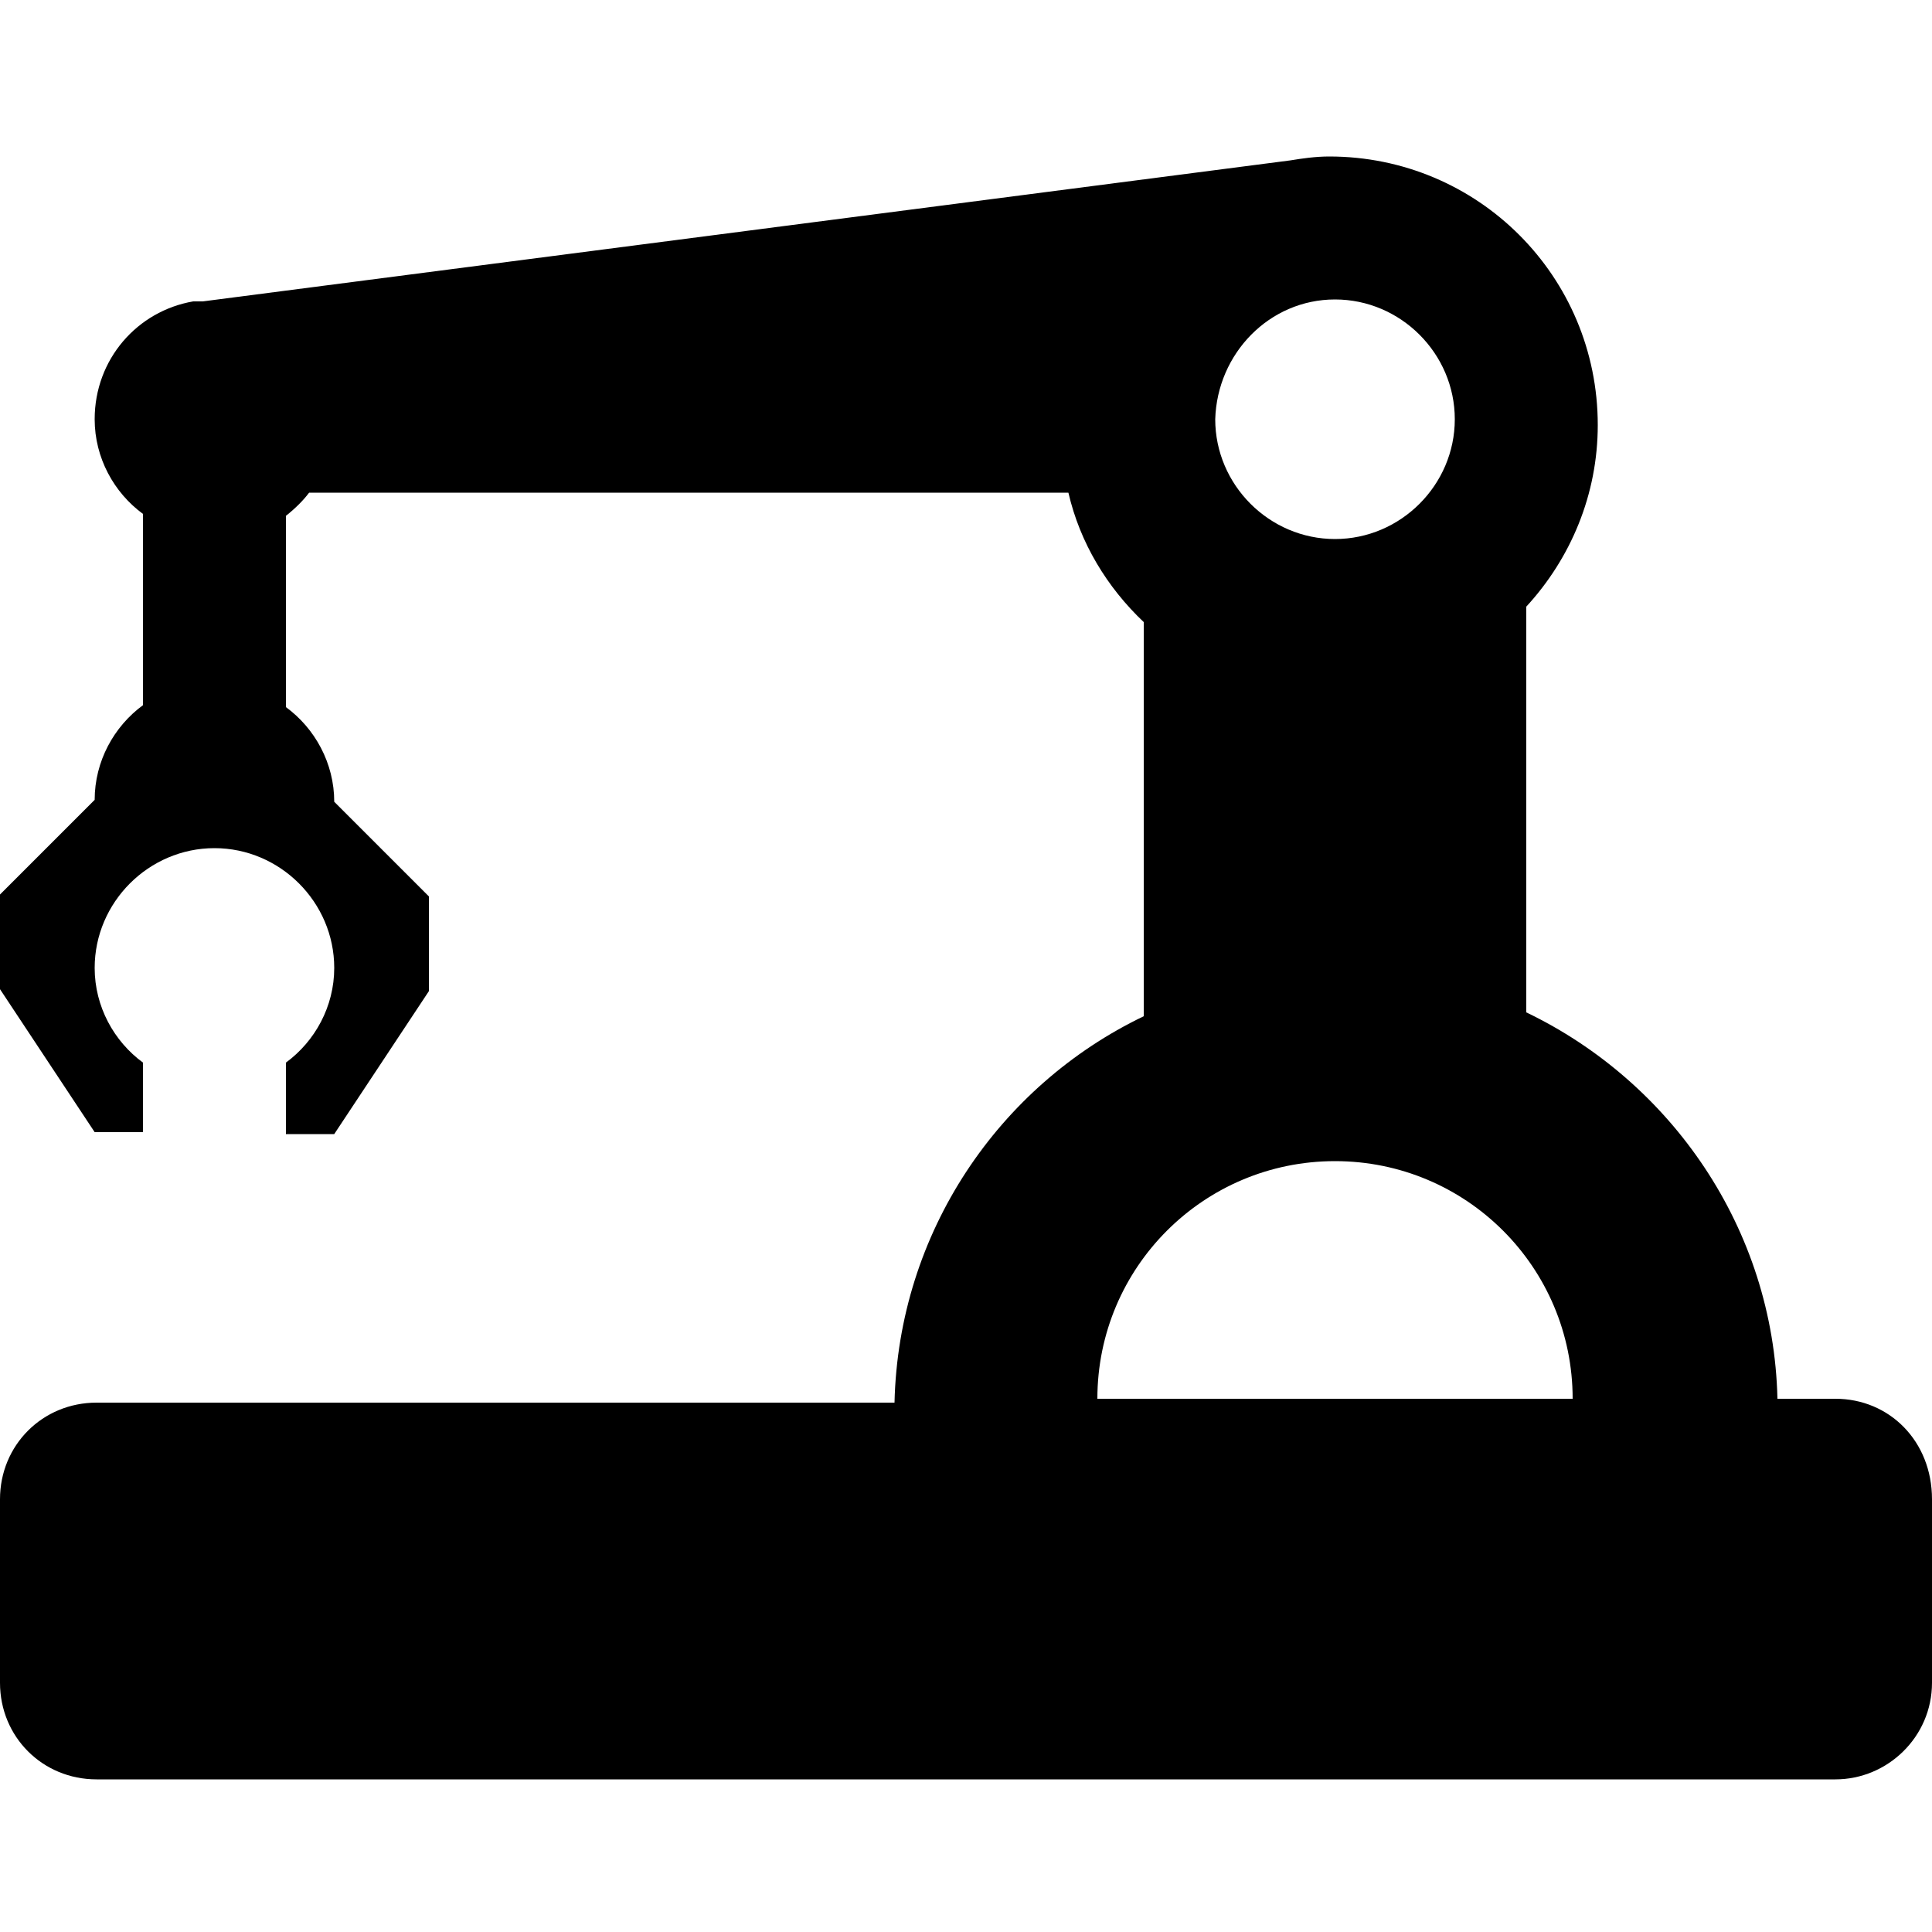 <?xml version="1.0" encoding="utf-8"?>
<!-- Generator: Adobe Illustrator 19.1.0, SVG Export Plug-In . SVG Version: 6.00 Build 0)  -->
<svg version="1.1" id="Layer_1" xmlns="http://www.w3.org/2000/svg" xmlns:xlink="http://www.w3.org/1999/xlink" x="0px" y="0px"
	 viewBox="-269 191 100 100" style="enable-background:new -269 191 100 100;" xml:space="preserve">
<g>
	<path d="M-174,263.4h-3c-0.2-8.8-5.5-16.4-13-20v-21c2.3-2.5,3.7-5.8,3.7-9.4c0-7.7-6.2-13.9-13.9-13.9c-0.7,0-1.4,0.1-2,0.2v0
		l-56.3,7.3c-0.1,0-0.2,0-0.3,0l-0.2,0l0,0c-2.9,0.5-5.1,3-5.1,6.1c0,2,1,3.8,2.5,4.9v9.9c-1.5,1.1-2.5,2.9-2.5,4.9l-4.9,4.9v4.9
		l4.9,7.4h2.5V246c-1.5-1.1-2.5-2.9-2.5-4.9c0-3.4,2.8-6.2,6.2-6.2c3.4,0,6.2,2.8,6.2,6.2c0,2-1,3.8-2.5,4.9v3.7h2.5l4.9-7.4v-4.9
		l-4.9-4.9c0-2-1-3.8-2.5-4.9v-9.9c0.5-0.4,0.9-0.8,1.2-1.2h39.3c0.6,2.6,2,4.9,3.9,6.7v20.4c-7.5,3.6-12.7,11.2-12.9,20H-264
		c-2.8,0-5,2.2-5,5v9.5c0,2.8,2.2,5,5,5h90c2.7,0,5-2.2,5-5v-9.5C-169,265.6-171.2,263.4-174,263.4 M-199.9,206.5
		c3.4,0,6.2,2.8,6.2,6.2c0,3.4-2.8,6.2-6.2,6.2c-3.4,0-6.2-2.8-6.2-6.2C-206,209.3-203.3,206.5-199.9,206.5 M-212.2,263.4
		c0-6.8,5.5-12.3,12.3-12.3c6.8,0,12.3,5.5,12.3,12.3H-212.2z"/>
</g>
</svg>

